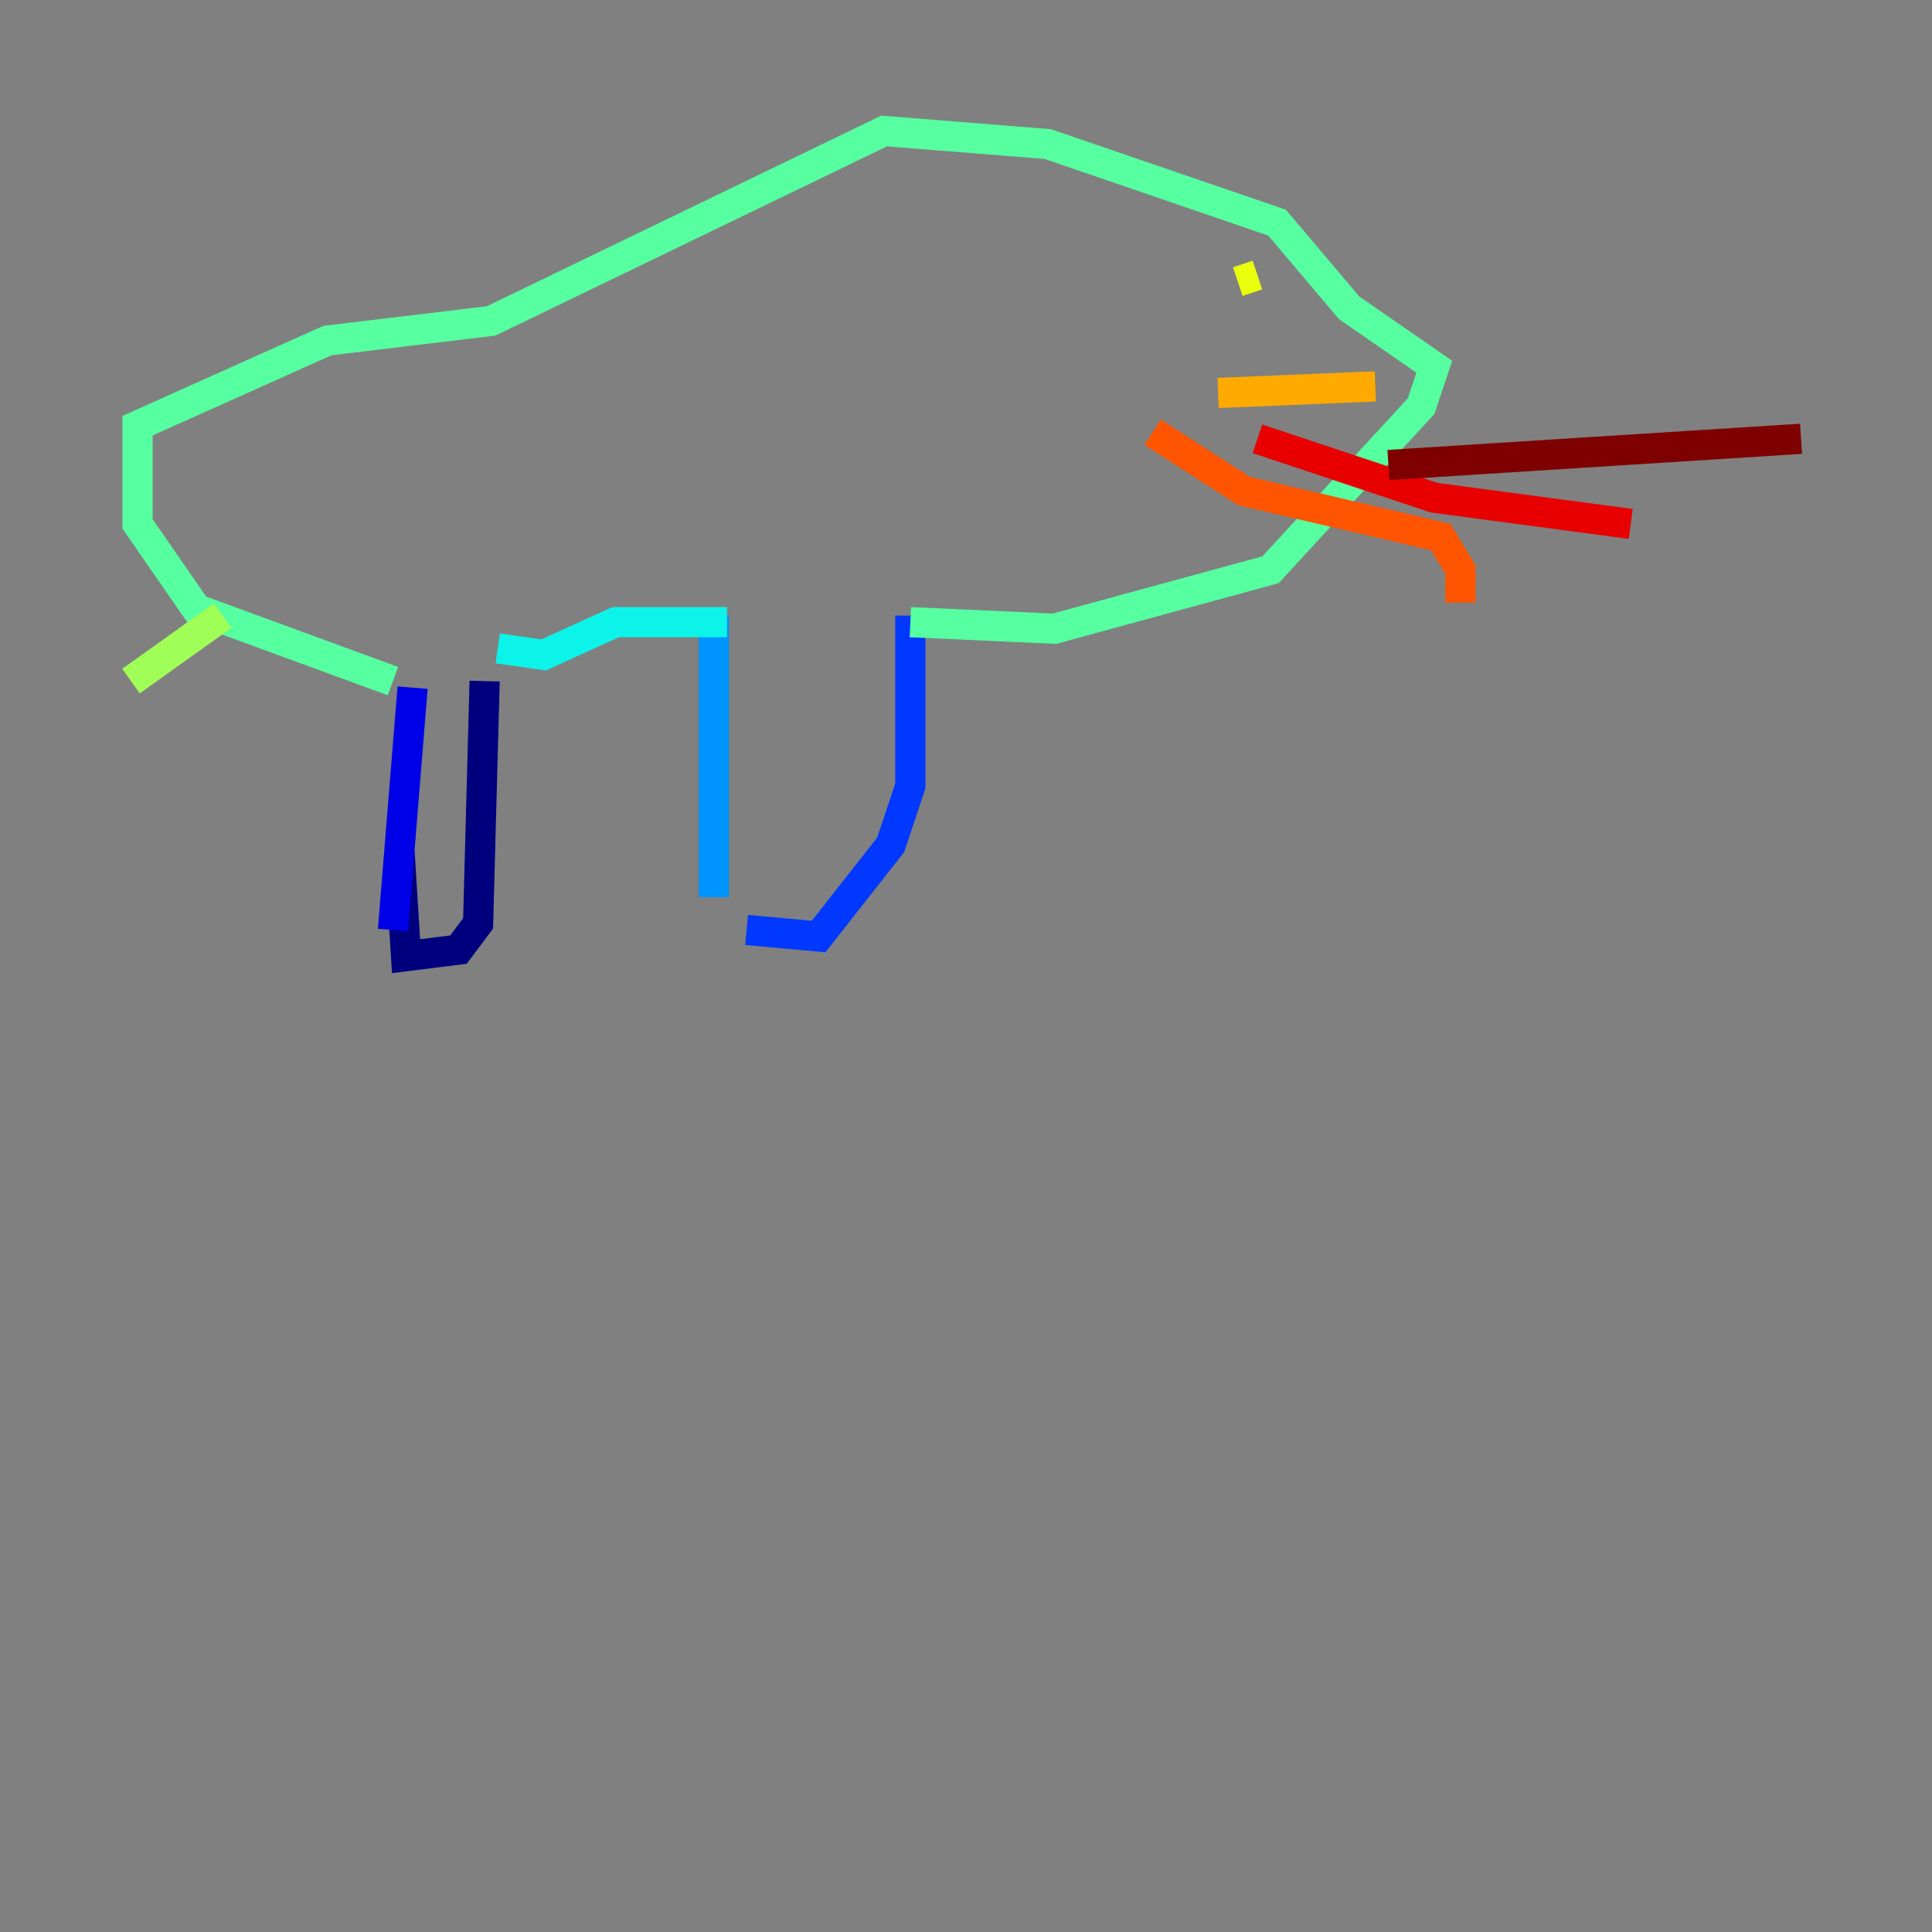 <?xml version="1.0" encoding="utf-8" ?>
<svg baseProfile="tiny" height="128" version="1.2" viewBox="0,0,128,128" width="128" xmlns="http://www.w3.org/2000/svg" xmlns:ev="http://www.w3.org/2001/xml-events" xmlns:xlink="http://www.w3.org/1999/xlink"><rect x="0" y="0" width="128" height="128" fill="#808080" stroke="none"/><defs /><polyline fill="none" points="26.468,56.407 26.902,63.349 30.373,62.915 31.675,61.18 32.108,45.125" stroke="#00007f" stroke-width="2" /><polyline fill="none" points="26.034,61.614 27.336,45.559" stroke="#0000e8" stroke-width="2" /><polyline fill="none" points="49.464,61.614 54.237,62.047 59.01,55.973 60.312,52.068 60.312,40.786" stroke="#0038ff" stroke-width="2" /><polyline fill="none" points="47.295,59.444 47.295,40.786" stroke="#0094ff" stroke-width="2" /><polyline fill="none" points="32.976,42.956 36.014,43.39 40.786,41.22 48.163,41.22" stroke="#0cf4ea" stroke-width="2" /><polyline fill="none" points="60.312,41.22 69.858,41.654 84.176,37.749 94.156,26.902 95.024,24.298 89.383,20.393 84.61,14.752 69.424,9.546 58.576,8.678 32.542,21.261 21.695,22.563 9.112,28.203 9.112,34.712 13.017,40.352 26.034,45.125" stroke="#56ffa0" stroke-width="2" /><polyline fill="none" points="14.752,40.786 8.678,45.125" stroke="#a0ff56" stroke-width="2" /><polyline fill="none" points="83.308,18.224 82.007,18.658" stroke="#eaff0c" stroke-width="2" /><polyline fill="none" points="91.119,25.6 80.705,26.034" stroke="#ffaa00" stroke-width="2" /><polyline fill="none" points="76.366,28.637 82.441,32.542 95.458,35.58 96.759,37.749 96.759,39.919" stroke="#ff5500" stroke-width="2" /><polyline fill="none" points="83.308,29.071 95.024,32.976 108.041,34.712" stroke="#e80000" stroke-width="2" /><polyline fill="none" points="91.986,30.807 119.322,29.071" stroke="#7f0000" stroke-width="2" /></svg>